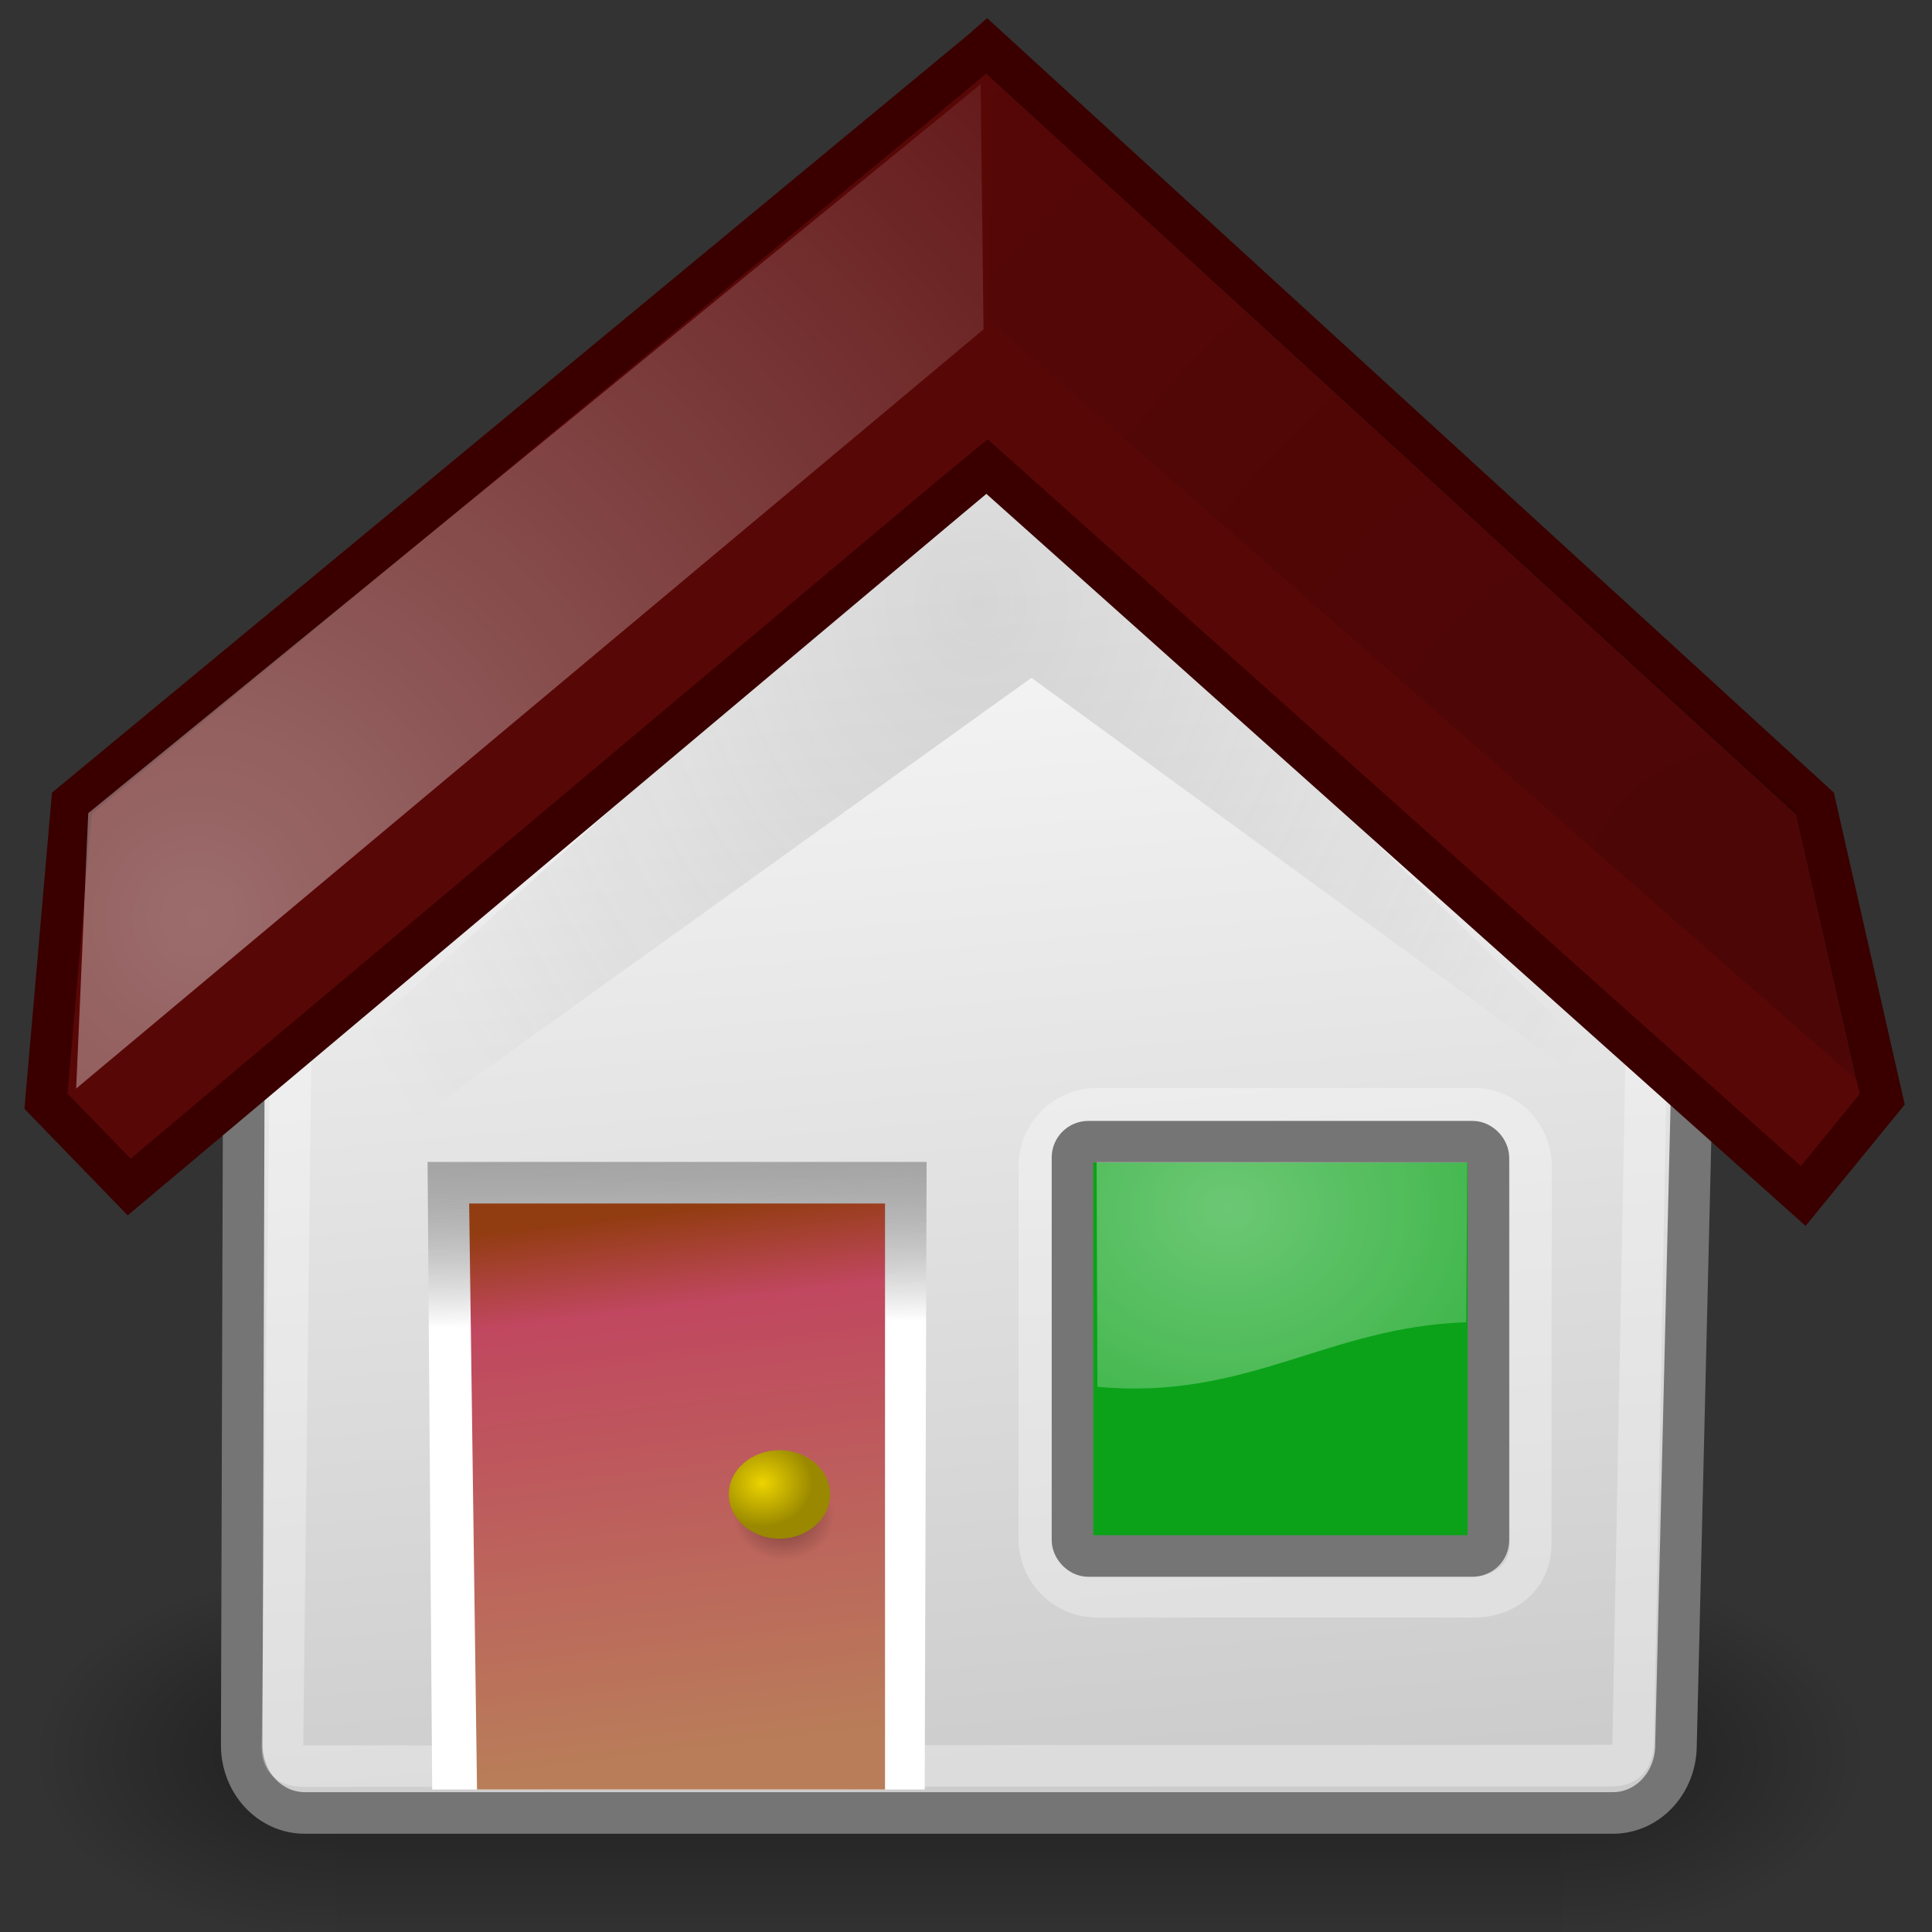 <?xml version="1.0" encoding="UTF-8" standalone="no"?>
<svg
   id="svg2"
   xml:space="preserve"
   overflow="visible"
   viewBox="0 0 400 400"
   version="1.0"
   enable-background="new 0 0 128 129.396"
   sodipodi:docname="root.svg"
   width="400"
   height="400"
   inkscape:version="1.2 (dc2aedaf03, 2022-05-15)"
   inkscape:export-filename="root.png"
   inkscape:export-xdpi="96"
   inkscape:export-ydpi="96"
   xmlns:inkscape="http://www.inkscape.org/namespaces/inkscape"
   xmlns:sodipodi="http://sodipodi.sourceforge.net/DTD/sodipodi-0.dtd"
   xmlns:xlink="http://www.w3.org/1999/xlink"
   xmlns="http://www.w3.org/2000/svg"
   xmlns:svg="http://www.w3.org/2000/svg"
   xmlns:rdf="http://www.w3.org/1999/02/22-rdf-syntax-ns#"
   xmlns:cc="http://creativecommons.org/ns#"
   xmlns:dc="http://purl.org/dc/elements/1.1/"><rect x="0" y="0" width="400" height="400" fill="#333333" stroke="none"/><sodipodi:namedview
   id="namedview66"
   pagecolor="#ffffff"
   bordercolor="#000000"
   borderopacity="0.25"
   inkscape:showpageshadow="2"
   inkscape:pageopacity="0.0"
   inkscape:pagecheckerboard="0"
   inkscape:deskcolor="#d1d1d1"
   showgrid="false"
   inkscape:zoom="1.1662912"
   inkscape:cx="24.007726"
   inkscape:cy="171.48375"
   inkscape:window-width="1920"
   inkscape:window-height="1017"
   inkscape:window-x="-8"
   inkscape:window-y="-8"
   inkscape:window-maximized="1"
   inkscape:current-layer="svg2" /><defs
   id="defs365"><radialGradient
     id="radialGradient5031"
     xlink:href="#linearGradient5060"
     gradientUnits="userSpaceOnUse"
     cy="486.65"
     cx="605.71"
     gradientTransform="matrix(-2.774,0,0,1.97,112.76,-872.89)"
     r="117.14" /><linearGradient
     id="linearGradient5060"><stop
       id="stop5062"
       offset="0" /><stop
       id="stop5064"
       stop-opacity="0"
       offset="1" /></linearGradient><radialGradient
     id="radialGradient5029"
     xlink:href="#linearGradient5060"
     gradientUnits="userSpaceOnUse"
     cy="486.65"
     cx="605.71"
     gradientTransform="matrix(2.774,0,0,1.97,-1891.6,-872.89)"
     r="117.14" /><linearGradient
     id="linearGradient5027"
     x1="302.86"
     gradientUnits="userSpaceOnUse"
     y1="366.65"
     gradientTransform="matrix(2.774,0,0,1.97,-1892.2,-872.89)"
     x2="302.86"
     y2="609.51"><stop
       id="stop5050"
       stop-opacity="0"
       offset="0" /><stop
       id="stop5056"
       offset=".5" /><stop
       id="stop5052"
       stop-opacity="0"
       offset="1" /></linearGradient><linearGradient
     id="linearGradient1514"
     x1="52.006"
     gradientUnits="userSpaceOnUse"
     y1="166.13"
     gradientTransform="matrix(0.337,0,0,0.167,17.983,15.462)"
     x2="14.049"
     y2="-42.219"><stop
       id="stop17"
       stop-color="#ccc"
       offset="0" /><stop
       id="stop19"
       stop-color="#fff"
       offset=".983" /></linearGradient><linearGradient
     id="XMLID_39_"
     x1="64.388"
     gradientUnits="userSpaceOnUse"
     y1="65.124"
     gradientTransform="matrix(0.354,0,0,0.354,1.639,-0.084)"
     x2="64.388"
     y2="35.569">
						<stop
   id="stop336"
   stop-color="#fff"
   offset="0" />
						<stop
   id="stop338"
   stop-color="#FF6200"
   offset=".854" />
						<stop
   id="stop340"
   stop-color="#F25D00"
   offset="1" />
						<midPointStop
   id="midPointStop335"
   stop-color="#FFFFFF"
   offset="0" />
						<midPointStop
   id="midPointStop337"
   stop-color="#FFFFFF"
   offset="0.5" />
						<midPointStop
   id="midPointStop339"
   stop-color="#FF6200"
   offset="0.854" />
						<midPointStop
   id="midPointStop341"
   stop-color="#FF6200"
   offset="0.5" />
						<midPointStop
   id="midPointStop343"
   stop-color="#F25D00"
   offset="1" />
					</linearGradient><radialGradient
     id="radialGradient2305"
     gradientUnits="userSpaceOnUse"
     cy="24.203"
     cx="7.533"
     gradientTransform="matrix(4.1,0,0,4.201,-25.415,-78.54)"
     r="8.245"><stop
       id="stop2301"
       stop-color="#fff"
       offset="0" /><stop
       id="stop2303"
       stop-color="#fff"
       stop-opacity="0"
       offset="1" /></radialGradient><radialGradient
     id="radialGradient2313"
     gradientUnits="userSpaceOnUse"
     cy="36.778"
     cx="19.986"
     gradientTransform="matrix(1.125,0,0,0.983,-3.429,0.566)"
     r="1.082"><stop
       id="stop2309"
       stop-color="#edd400"
       offset="0" /><stop
       id="stop2311"
       stop-color="#980"
       offset="1" /></radialGradient><radialGradient
     id="radialGradient2325"
     gradientUnits="userSpaceOnUse"
     cy="37.426"
     cx="20.444"
     gradientTransform="matrix(1.125,0,0,0.983,-3.429,0.731)"
     r="1.082"><stop
       id="stop2321"
       offset="0" /><stop
       id="stop2323"
       stop-opacity="0"
       offset="1" /></radialGradient><linearGradient
     id="linearGradient2335"
     x1="17.603"
     gradientUnits="userSpaceOnUse"
     y1="26.057"
     gradientTransform="matrix(0.899,0,0,1.072,0.478,-2.081)"
     x2="17.683"
     y2="32.654"><stop
       id="stop2331"
       stop-opacity=".186"
       offset="0" /><stop
       id="stop2333"
       stop-color="#fff"
       offset="1" /></linearGradient><radialGradient
     id="radialGradient2339"
     gradientUnits="userSpaceOnUse"
     cy="19.554"
     cx="11.681"
     gradientTransform="matrix(4.1,0,0,-4.201,-5.198,105.35)"
     r="8.245"><stop
       id="stop2343"
       offset="0" /><stop
       id="stop2345"
       stop-opacity="0"
       offset="1" /></radialGradient><radialGradient
     id="radialGradient2374"
     gradientUnits="userSpaceOnUse"
     cy="30.443"
     cx="29.913"
     gradientTransform="matrix(3.752,0,0,3.148,-82.009,-65.707)"
     r="4.002"><stop
       id="stop2370"
       stop-color="#fff"
       offset="0" /><stop
       id="stop2372"
       stop-color="#fff"
       stop-opacity="0"
       offset="1" /></radialGradient><radialGradient
     id="radialGradient2384"
     gradientUnits="userSpaceOnUse"
     cy="10.578"
     cx="24.195"
     gradientTransform="matrix(1.125,-3.5854e-8,4.2698e-8,1.34,-3.007,1.355)"
     r="15.243"><stop
       id="stop2380"
       stop-color="#575757"
       offset="0" /><stop
       id="stop2382"
       stop-color="#575757"
       stop-opacity="0"
       offset="1" /></radialGradient><linearGradient
     id="linearGradient2412"
     x1="17.85"
     gradientUnits="userSpaceOnUse"
     y1="28.939"
     gradientTransform="matrix(0.889,0,0,1.089,2.411,-1.524)"
     x2="19.04"
     y2="41.032"><stop
       id="stop2408"
       stop-color="#7c7e79"
       offset="0"
       style="stop-color:#923c11;stop-opacity:1;" /><stop
       id="stop2414"
       stop-color="#848681"
       offset="0.172"
       style="stop-color:#c0475f;stop-opacity:1;" /><stop
       id="stop2410"
       stop-color="#898c86"
       offset="1"
       style="stop-color:#b97e59;stop-opacity:1;" /></linearGradient></defs>
	
<g
   id="g1042"
   transform="matrix(8.61,0,0,8.61,-6.186,-9.127)"><g
     id="g5022"
     transform="matrix(0.022,0,0,0.019,43.123,41.638)"><rect
       id="rect4173"
       opacity="0.402"
       style="color:#000000;fill:url(#linearGradient5027)"
       height="478.36"
       width="1339.6"
       y="-150.7"
       x="-1559.3"
       fill="url(#linearGradient5027)" /><path
       id="path5058"
       opacity="0.402"
       style="color:#000000;fill:url(#radialGradient5029)"
       fill="url(#radialGradient5029)"
       d="m -219.62,-150.68 v 478.33 c 142.88,0.9 345.4,-107.17 345.4,-239.2 0,-132.02 -159.44,-239.13 -345.4,-239.13 z" /><path
       id="path5018"
       opacity="0.402"
       style="color:#000000;fill:url(#radialGradient5031)"
       fill="url(#radialGradient5031)"
       d="m -1559.3,-150.68 v 478.33 c -142.8,0.9 -345.4,-107.17 -345.4,-239.2 0,-132.02 159.5,-239.13 345.4,-239.13 z" /></g><path
     id="rect1512"
     style="color:#000000;fill:url(#linearGradient1514)"
     fill="url(#linearGradient1514)"
     stroke="#757575"
     d="m 21.62,8.183 h 5.957 c 0.84,0 13.887,15.436 13.887,16.341 l -0.444,18.497 c 0,0.905 -0.676,1.634 -1.516,1.634 H 8.047 c -0.84,0 -1.516,-0.729 -1.516,-1.634 l 0.057,-18.497 c 0,-0.905 14.192,-16.341 15.032,-16.341 z" /><path
     id="path5"
     d="M 46.964,45.736 H 1.639 l -3e-4,-45.325 45.325,-3.2e-4 v 45.325 z"
     fill="none" /><path
     id="path2327"
     fill="url(#linearGradient2335)"
     fill-rule="evenodd"
     clip-rule="evenodd"
     d="M 23,29 22.954,44.091 H 11.111 L 11,29 Z"
     style="fill:url(#linearGradient2335)" /><path
     id="path2357"
     opacity="0.312"
     style="color:#000000"
     d="m 21.78,9.406 h 5.56 c 0.783,0 13,14.399 13,15.244 l -0.347,18.212 c 0,0.459 -0.143,0.654 -0.512,0.654 l -31.387,0.014 c -0.369,0 -0.584,-0.08 -0.584,-0.454 l 0.215,-18.426 c 0,-0.845 13.272,-15.244 14.055,-15.244 z"
     stroke="#ffffff"
     fill="none" /><path
     id="path23"
     opacity="0.2"
     d="m 7.207,27.943 -0.054,2.595 18.368,-13.179 15.287,11.154 0.071,-0.311 -16.37,-15.904 -17.302,15.645 z"
     fill-rule="evenodd"
     clip-rule="evenodd"
     fill="url(#radialGradient2384)"
     style="fill:url(#radialGradient2384)" /><path
     id="path188"
     fill="url(#linearGradient2412)"
     fill-rule="evenodd"
     clip-rule="evenodd"
     d="M 22,30 V 44.091 H 12.189 L 12,30 Z"
     style="fill:url(#linearGradient2412)" /><path
     id="path2315"
     opacity="0.409"
     d="m 19.577,36.448 c 0.673,0 1.216,0.474 1.216,1.058 0,0.59 -0.543,1.069 -1.216,1.069 -0.672,0 -1.219,-0.479 -1.219,-1.069 0.001,-0.584 0.547,-1.058 1.219,-1.058 z"
     fill-rule="evenodd"
     clip-rule="evenodd"
     fill="url(#radialGradient2325)"
     style="fill:url(#radialGradient2325)" /><path
     id="path217"
     fill="url(#radialGradient2313)"
     fill-rule="evenodd"
     clip-rule="evenodd"
     d="m 19.462,35.932 c 0.673,0 1.217,0.475 1.217,1.059 0,0.59 -0.544,1.068 -1.217,1.068 -0.672,0 -1.218,-0.478 -1.218,-1.068 0,-0.584 0.546,-1.059 1.218,-1.059 z"
     style="fill:url(#radialGradient2313)" /><path
     id="path342"
     d="m 24.448,11.559 18.927,17.17 0.494,0.392 L 44.273,28.95 43.9,28.188 43.623,27.965 24.448,12.392 5.058,28.136 4.821,28.28 4.604,28.987 5.037,29.116 5.422,28.807 24.448,11.559 Z"
     fill="url(#XMLID_39_)"
     style="fill:url(#XMLID_39_)" /><path
     id="path362"
     stroke="#a40000"
     fill="#ef2929"
     d="m 24.33,2.271 -21.882,18.102 -0.624,7.166 2,2.064 c 0,0 20.407,-17.157 20.624,-17.328 l 19.632,17.543 1.899,-2.324 -1.616,-7.111 -19.915,-18.216 -0.118,0.104 z"
     style="fill:#580707;fill-opacity:1;stroke:#3a0000;stroke-opacity:1" /><path
     id="path1536"
     opacity="0.409"
     style="color:#000000;fill:url(#radialGradient2305)"
     fill="url(#radialGradient2305)"
     d="M 2.841,20.613 2.55,27.236 24.369,8.98 24.299,3.087 2.841,20.613 Z" /><path
     id="path2337"
     opacity="0.136"
     style="color:#000000;fill:url(#radialGradient2339)"
     fill="url(#radialGradient2339)"
     d="m 24.484,8.751 0.099,-5.841 19.329,17.652 1.492,6.501 -20.92,-18.312 z" /><path
     id="rect2361"
     opacity="0.318"
     style="color:#000000"
     d="m 27.102,27.72 h 9.04 c 0.771,0 1.391,0.62 1.391,1.391 l -0.008,9.079 c 0,0.771 -0.596,1.266 -1.367,1.266 h -9.056 c -0.77,0 -1.391,-0.62 -1.391,-1.391 v -8.954 c 0,-0.771 0.621,-1.391 1.391,-1.391 z"
     stroke="#ffffff"
     fill="none" /><rect
     id="rect3263"
     style="color:#000000;fill:#0ba219;fill-opacity:1"
     rx="0.381"
     ry="0.381"
     height="9.962"
     width="10.001"
     stroke="#757575"
     y="28.514"
     x="26.508"
     fill="#3465a4" /><path
     id="rect2363"
     opacity="0.398"
     style="color:#000000;fill:url(#radialGradient2374)"
     fill="url(#radialGradient2374)"
     d="m 27.107,34.408 c 3.618,0.331 5.528,-1.445 8.868,-1.552 L 36,29.006 27.088,29 Z" /></g></svg>
